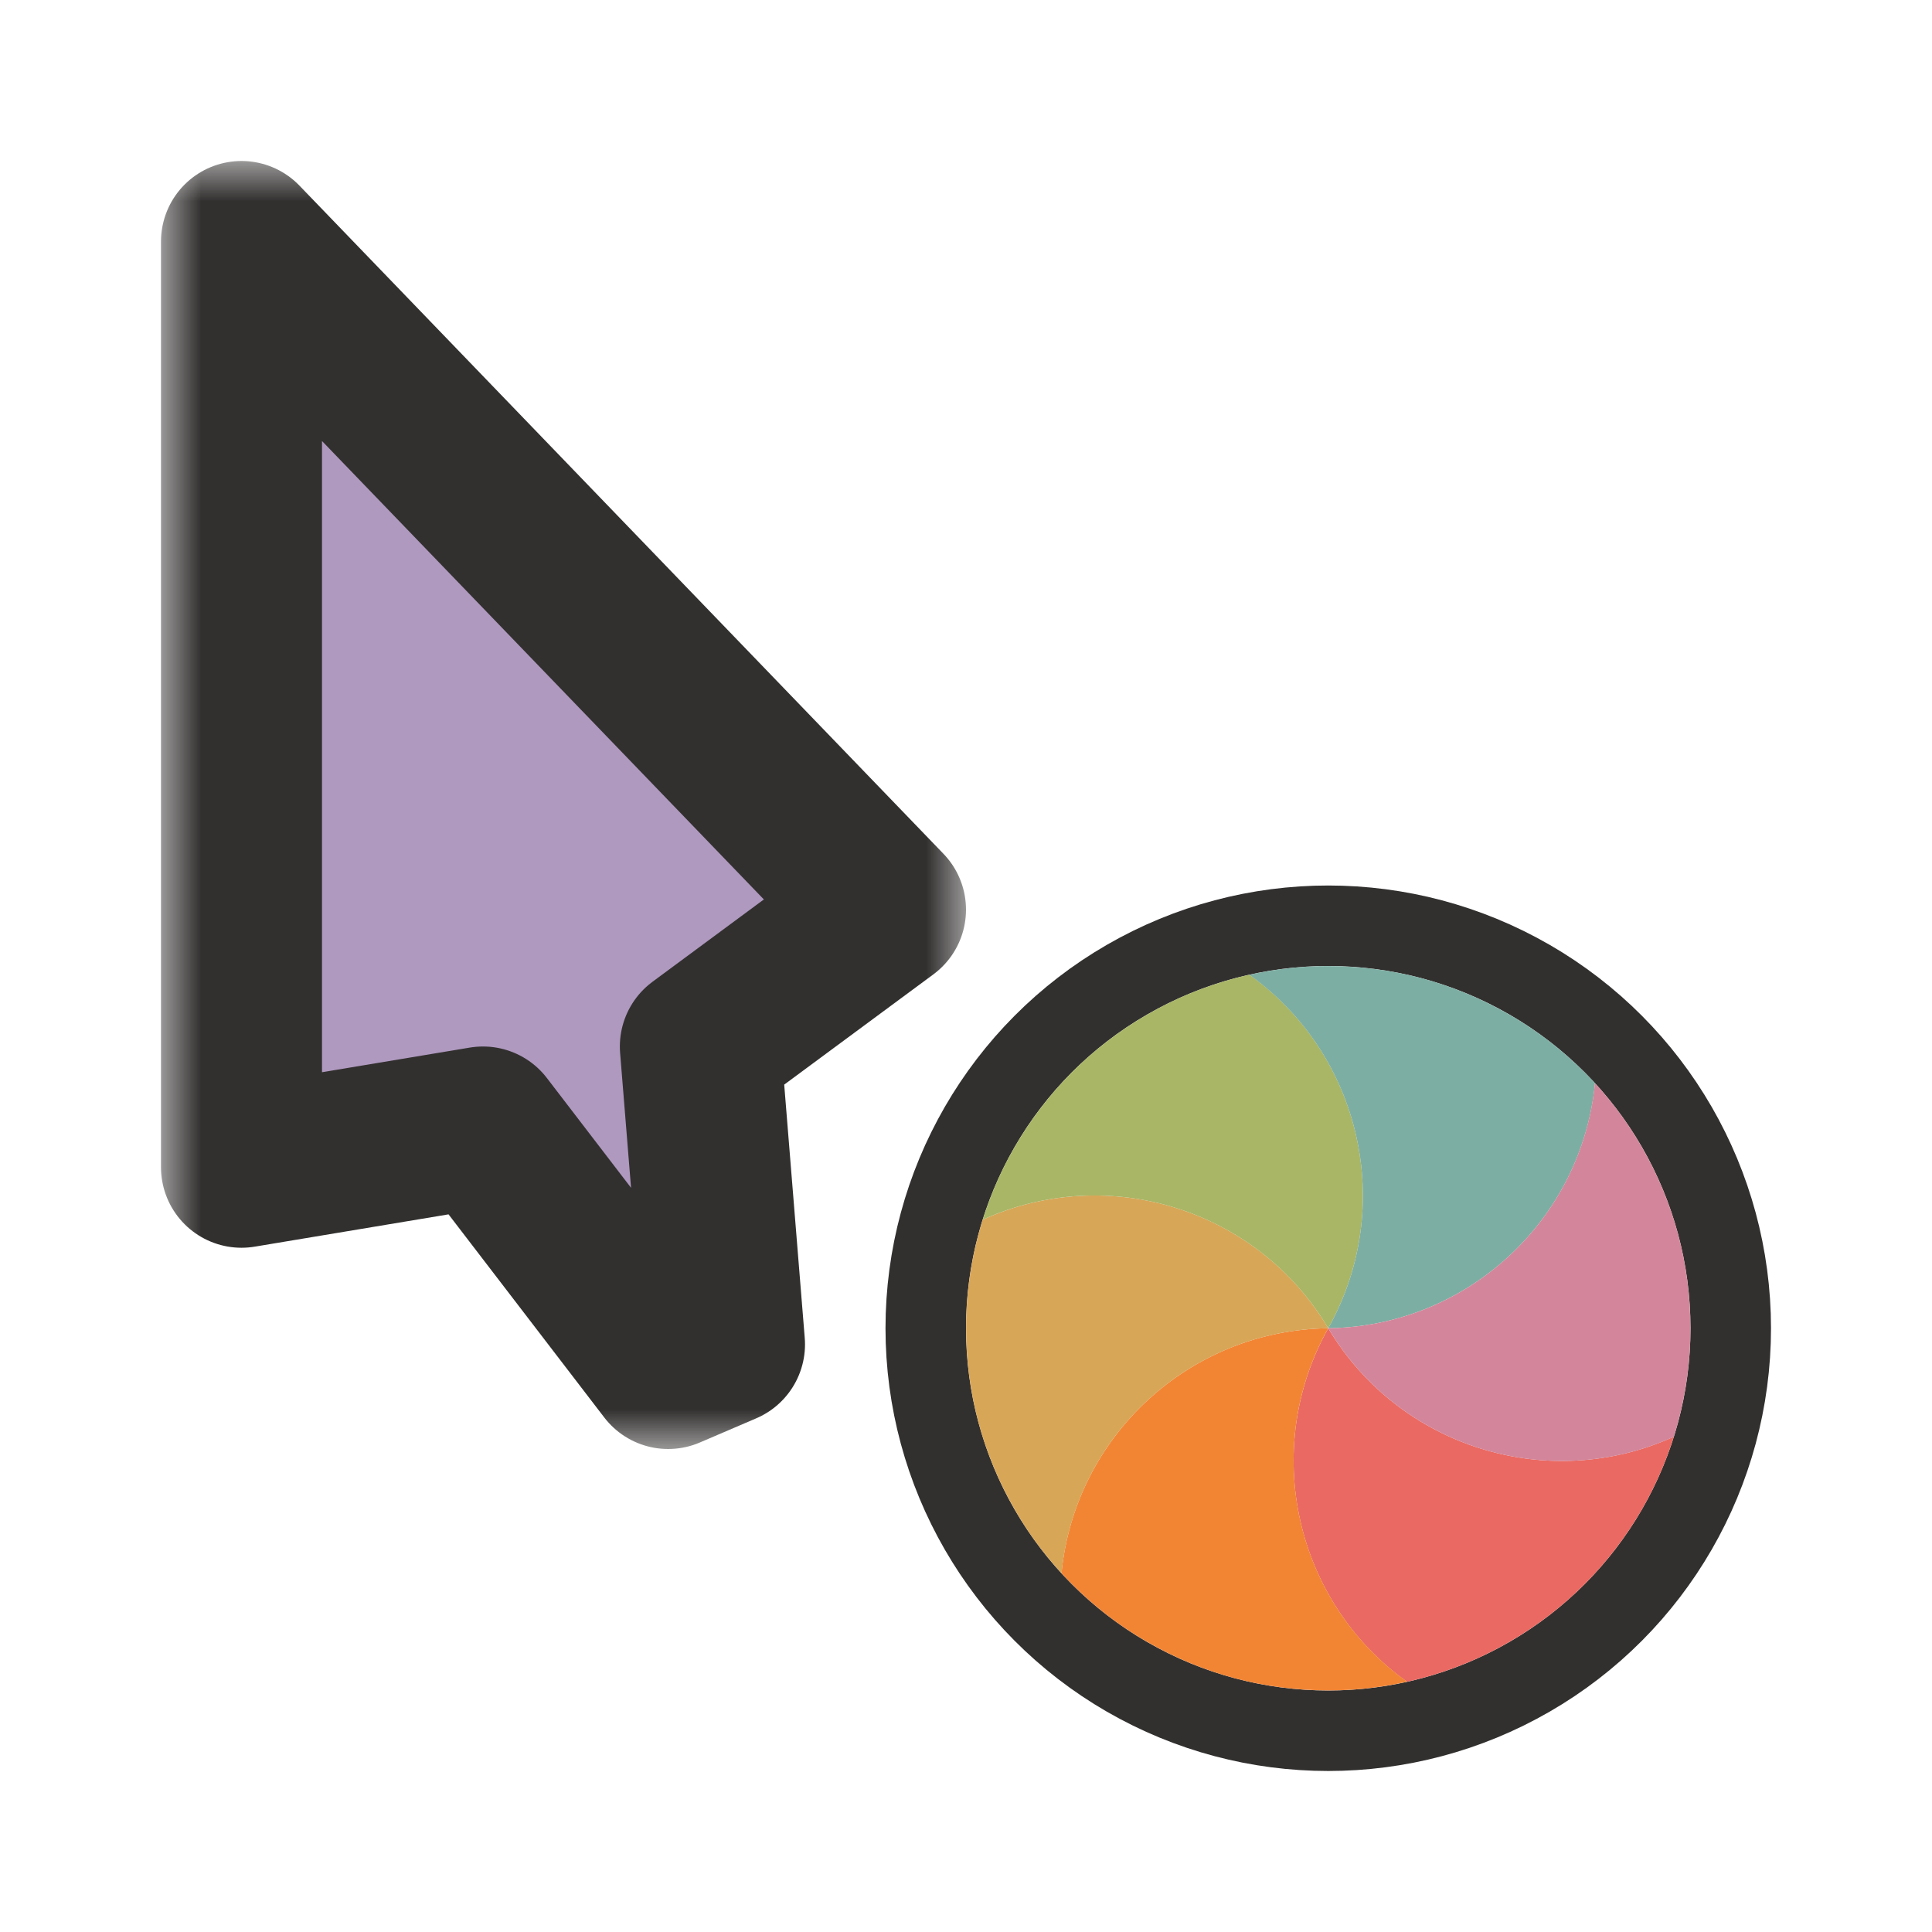 <svg width="24" height="24" viewBox="0 0 24 24" fill="none" xmlns="http://www.w3.org/2000/svg">
<g clip-path="url(#clip0_197_3730)" filter="url(#filter0_d_197_3730)">
<mask id="path-1-outside-1_197_3730" maskUnits="userSpaceOnUse" x="2" y="2" width="10" height="16" fill="black">
<rect fill="white" x="2" y="2" width="10" height="16"/>
<path d="M11 11.3L3 3L3 14.5L6 14L8.3 17L9 16.7L8.7 13L11 11.3Z"/>
</mask>
<path d="M11 11.3L3 3L3 14.5L6 14L8.3 17L9 16.7L8.7 13L11 11.3Z" fill="#AF99BF"/>
<path d="M11 11.3L3 3L3 14.5L6 14L8.3 17L9 16.7L8.7 13L11 11.3Z" stroke="#32302F" stroke-width="2" stroke-linejoin="round" mask="url(#path-1-outside-1_197_3730)"/>
<circle cx="16.5" cy="16.5" r="5" transform="rotate(120 16.5 16.5)" stroke="#32302F" stroke-linejoin="round"/>
<path d="M20.793 17.847C20.739 18.018 20.676 18.186 20.602 18.349C20.541 18.485 20.472 18.618 20.397 18.75C20.195 19.098 19.954 19.41 19.682 19.682C19.41 19.954 19.099 20.195 18.75 20.396C18.618 20.472 18.485 20.541 18.349 20.602C18.07 20.728 17.778 20.825 17.479 20.892C16.094 19.902 15.654 18.011 16.5 16.5C17.386 17.988 19.244 18.552 20.793 17.847Z" fill="#EA6962"/>
<path d="M17.48 20.891C17.305 20.93 17.128 20.959 16.949 20.977C16.802 20.992 16.652 20.999 16.5 20.999C16.097 20.999 15.707 20.946 15.335 20.847C14.964 20.747 14.599 20.598 14.25 20.396C14.119 20.321 13.993 20.239 13.872 20.153C13.623 19.973 13.394 19.769 13.186 19.544C13.351 17.85 14.768 16.522 16.5 16.5C15.654 18.011 16.095 19.902 17.48 20.891Z" fill="#F28534"/>
<path d="M13.187 19.544C13.066 19.412 12.952 19.273 12.847 19.128C12.761 19.007 12.679 18.881 12.604 18.75C12.402 18.401 12.253 18.036 12.153 17.665C12.054 17.293 12.001 16.903 12.001 16.5C12.001 16.348 12.008 16.198 12.023 16.051C12.054 15.745 12.116 15.444 12.207 15.152C13.757 14.448 15.615 15.012 16.5 16.5C14.768 16.523 13.351 17.85 13.187 19.544Z" fill="#D8A657"/>
<path d="M12.207 15.152C12.261 14.982 12.324 14.814 12.398 14.65C12.459 14.515 12.527 14.382 12.603 14.251C12.805 13.902 13.046 13.59 13.318 13.318C13.59 13.046 13.901 12.805 14.25 12.604C14.382 12.528 14.515 12.459 14.65 12.398C14.93 12.272 15.222 12.175 15.521 12.108C16.905 13.098 17.346 14.989 16.5 16.5C15.614 15.012 13.756 14.448 12.207 15.152Z" fill="#A9B665"/>
<path d="M15.52 12.109C15.695 12.07 15.872 12.041 16.051 12.023C16.198 12.008 16.348 12.001 16.5 12.001C16.903 12.001 17.293 12.054 17.665 12.153C18.036 12.253 18.401 12.402 18.75 12.604C18.881 12.679 19.007 12.761 19.128 12.847C19.377 13.027 19.606 13.231 19.814 13.456C19.649 15.15 18.232 16.477 16.5 16.5C17.346 14.989 16.905 13.098 15.52 12.109Z" fill="#7DAEA3"/>
<path d="M19.813 13.456C19.934 13.588 20.048 13.727 20.153 13.872C20.239 13.993 20.321 14.119 20.396 14.25C20.598 14.599 20.747 14.964 20.847 15.335C20.946 15.707 20.999 16.097 20.999 16.5C20.999 16.652 20.992 16.802 20.977 16.949C20.946 17.255 20.884 17.556 20.793 17.848C19.243 18.552 17.385 17.988 16.5 16.5C18.232 16.477 19.649 15.15 19.813 13.456Z" fill="#D3869B"/>
</g>
<defs>
<filter id="filter0_d_197_3730" x="-2" y="-2" width="28" height="28" filterUnits="userSpaceOnUse" color-interpolation-filters="sRGB">
<feFlood flood-opacity="0" result="BackgroundImageFix"/>
<feColorMatrix in="SourceAlpha" type="matrix" values="0 0 0 0 0 0 0 0 0 0 0 0 0 0 0 0 0 0 127 0" result="hardAlpha"/>
<feOffset/>
<feGaussianBlur stdDeviation="1"/>
<feColorMatrix type="matrix" values="0 0 0 0 0 0 0 0 0 0 0 0 0 0 0 0 0 0 0.2 0"/>
<feBlend mode="normal" in2="BackgroundImageFix" result="effect1_dropShadow_197_3730"/>
<feBlend mode="normal" in="SourceGraphic" in2="effect1_dropShadow_197_3730" result="shape"/>
</filter>
<clipPath id="clip0_197_3730">
<rect width="24" height="24" fill="white"/>
</clipPath>
</defs>
</svg>
